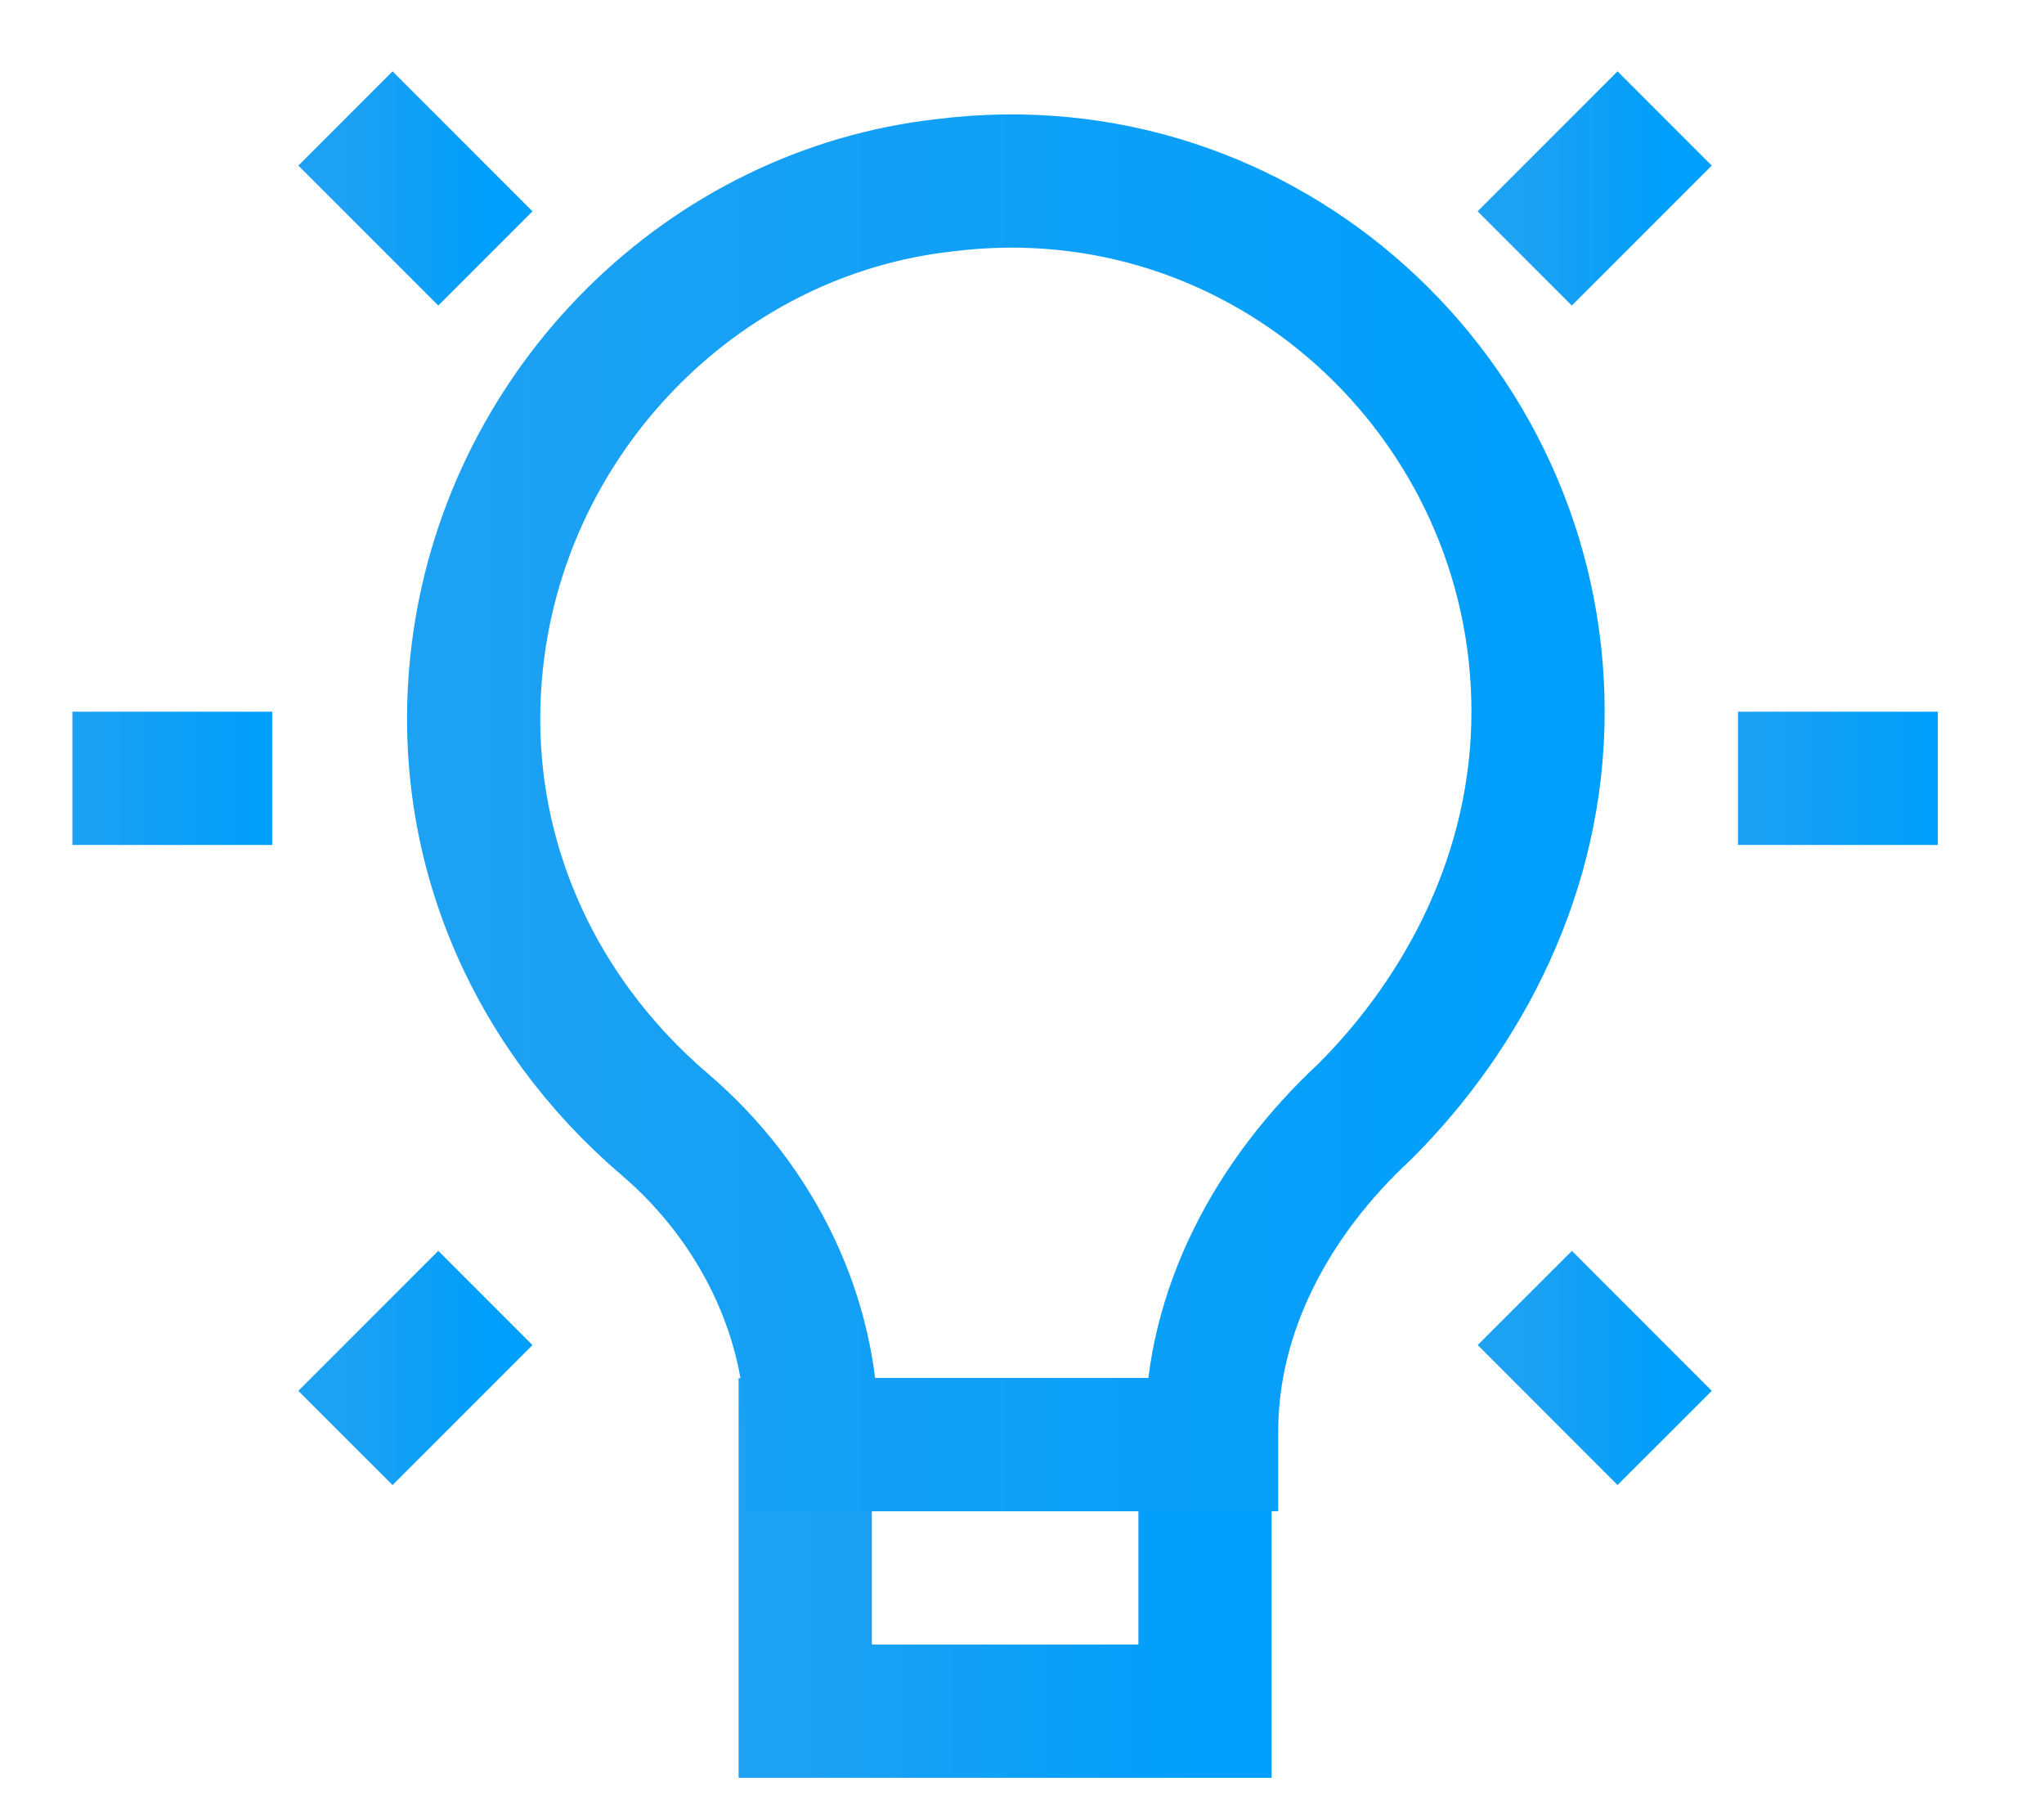 <svg width="17" height="15" viewBox="0 0 17 15" fill="none" xmlns="http://www.w3.org/2000/svg">
<path d="M6.697 12.013H10.022V14.229H6.697V12.013Z" stroke="url(#paint0_linear_143_148118)" stroke-width="1.108" stroke-miterlimit="10"/>
<path d="M12.792 5.917C12.792 3.313 10.52 1.207 7.861 1.54C5.866 1.761 4.259 3.368 3.982 5.363C3.76 6.97 4.425 8.411 5.533 9.353C6.309 10.018 6.752 10.96 6.752 11.902V12.012H10.077V11.902C10.077 10.904 10.576 9.962 11.352 9.242C12.183 8.411 12.792 7.247 12.792 5.917V5.917Z" stroke="url(#paint1_linear_143_148118)" stroke-width="1.108" stroke-miterlimit="10"/>
<path d="M14.455 6.472H16.117" stroke="url(#paint2_linear_143_148118)" stroke-width="1.108" stroke-miterlimit="10"/>
<path d="M0.602 6.472H2.264" stroke="url(#paint3_linear_143_148118)" stroke-width="1.108" stroke-miterlimit="10"/>
<path d="M12.682 10.793L13.845 11.957" stroke="url(#paint4_linear_143_148118)" stroke-width="1.108" stroke-miterlimit="10"/>
<path d="M2.873 0.985L4.037 2.149" stroke="url(#paint5_linear_143_148118)" stroke-width="1.108" stroke-miterlimit="10"/>
<path d="M4.037 10.793L2.873 11.957" stroke="url(#paint6_linear_143_148118)" stroke-width="1.108" stroke-miterlimit="10"/>
<path d="M13.845 0.985L12.681 2.149" stroke="url(#paint7_linear_143_148118)" stroke-width="1.108" stroke-miterlimit="10"/>
<defs>
<linearGradient id="paint0_linear_143_148118" x1="6.697" y1="13.121" x2="10.022" y2="13.121" gradientUnits="userSpaceOnUse">
<stop stop-color="#1DA1F2"/>
<stop offset="1" stop-color="#009FFC"/>
</linearGradient>
<linearGradient id="paint1_linear_143_148118" x1="3.939" y1="6.759" x2="12.792" y2="6.759" gradientUnits="userSpaceOnUse">
<stop stop-color="#1DA1F2"/>
<stop offset="1" stop-color="#009FFC"/>
</linearGradient>
<linearGradient id="paint2_linear_143_148118" x1="14.455" y1="6.972" x2="16.117" y2="6.972" gradientUnits="userSpaceOnUse">
<stop stop-color="#1DA1F2"/>
<stop offset="1" stop-color="#009FFC"/>
</linearGradient>
<linearGradient id="paint3_linear_143_148118" x1="0.602" y1="6.972" x2="2.264" y2="6.972" gradientUnits="userSpaceOnUse">
<stop stop-color="#1DA1F2"/>
<stop offset="1" stop-color="#009FFC"/>
</linearGradient>
<linearGradient id="paint4_linear_143_148118" x1="12.682" y1="11.375" x2="13.845" y2="11.375" gradientUnits="userSpaceOnUse">
<stop stop-color="#1DA1F2"/>
<stop offset="1" stop-color="#009FFC"/>
</linearGradient>
<linearGradient id="paint5_linear_143_148118" x1="2.873" y1="1.567" x2="4.037" y2="1.567" gradientUnits="userSpaceOnUse">
<stop stop-color="#1DA1F2"/>
<stop offset="1" stop-color="#009FFC"/>
</linearGradient>
<linearGradient id="paint6_linear_143_148118" x1="2.873" y1="11.375" x2="4.037" y2="11.375" gradientUnits="userSpaceOnUse">
<stop stop-color="#1DA1F2"/>
<stop offset="1" stop-color="#009FFC"/>
</linearGradient>
<linearGradient id="paint7_linear_143_148118" x1="12.681" y1="1.567" x2="13.845" y2="1.567" gradientUnits="userSpaceOnUse">
<stop stop-color="#1DA1F2"/>
<stop offset="1" stop-color="#009FFC"/>
</linearGradient>
</defs>
</svg>
